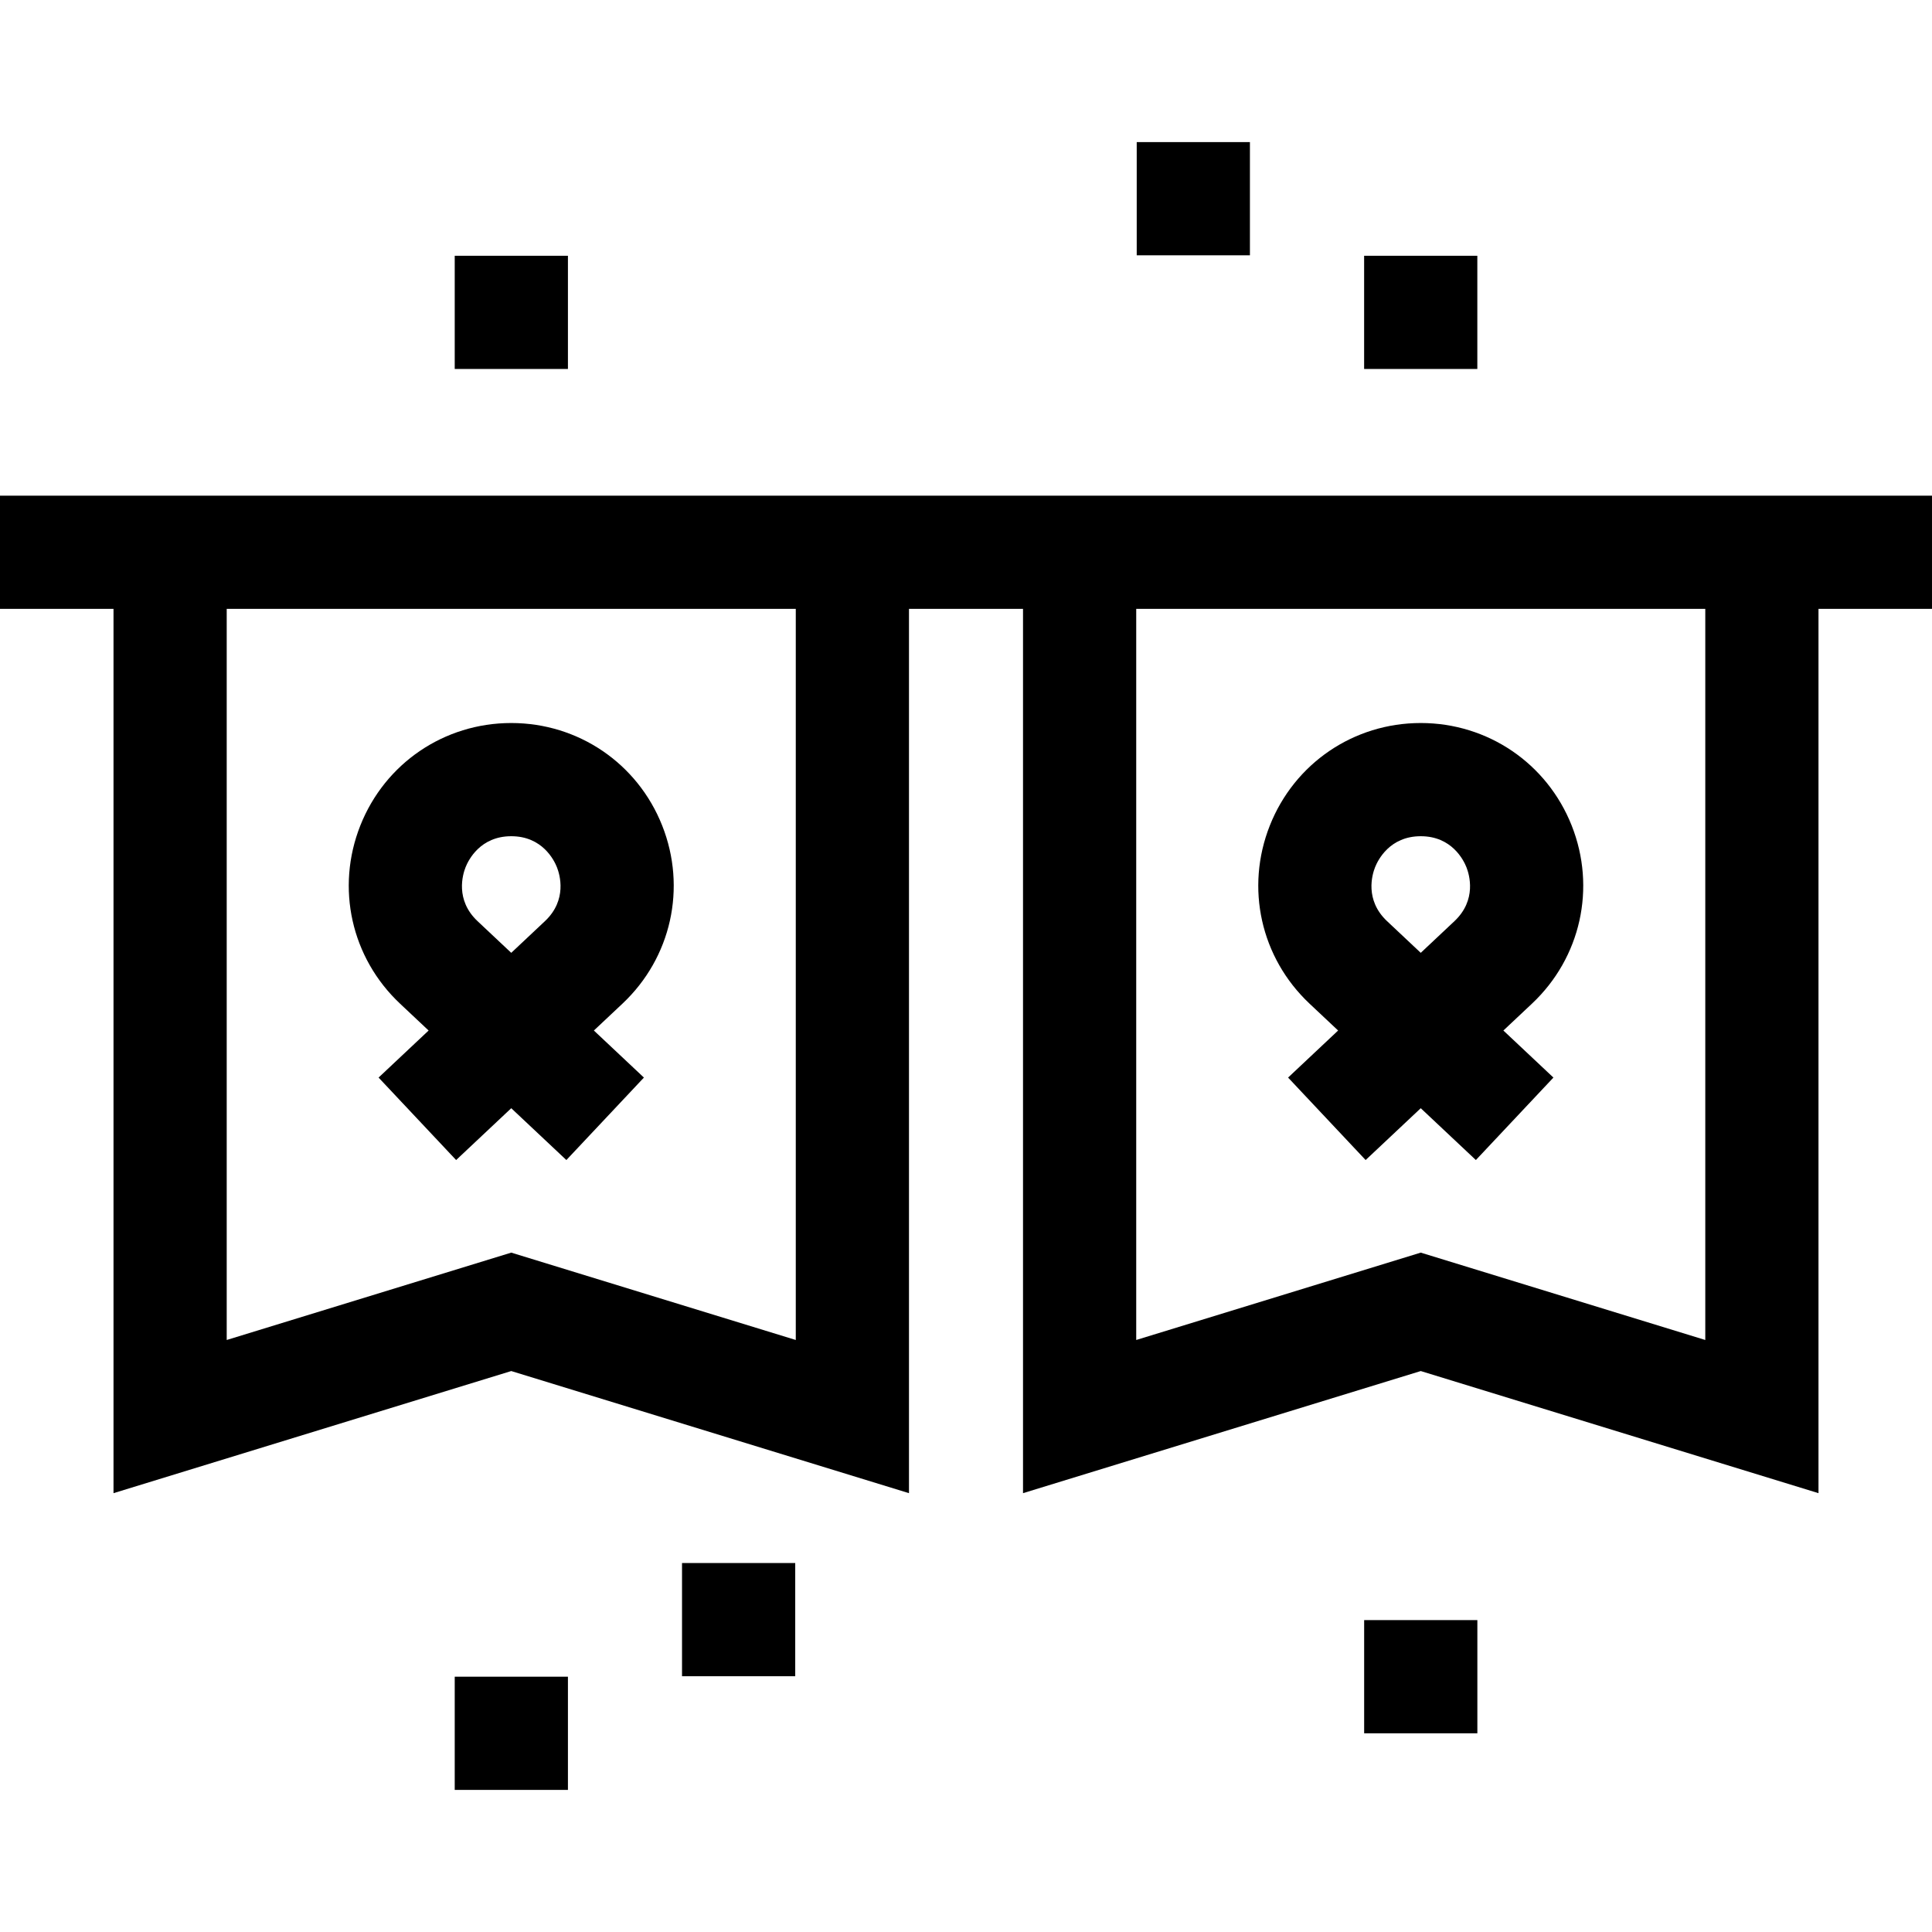 <svg id="Capa_1" enable-background="new 0 0 512 512" height="512" viewBox="0 0 512 512" width="512" xmlns="http://www.w3.org/2000/svg"><g><path d="m301.243 37.656h30v30h-30z"/><path d="m120.507 67.781h30v30h-30z"/><path d="m361.507 67.781h30v30h-30z"/><path d="m180.743 414.219h30v30h-30z"/><path d="m361.515 429.344h30v30h-30z"/><path d="m120.507 444.344h30v30h-30z"/><path d="m106.013 265.978 7.574 7.122-13.26 12.468 20.55 21.855 14.608-13.734 14.608 13.734 20.55-21.855-13.26-12.468 7.574-7.122c12.937-12.163 17.069-30.688 10.527-47.196s-22.242-27.174-39.999-27.174-33.458 10.666-39.999 27.174c-6.542 16.507-2.409 35.032 10.527 47.196zm17.363-36.144c.765-1.93 3.898-8.227 12.109-8.227s11.345 6.297 12.109 8.227 2.795 8.663-3.187 14.288l-8.922 8.389-8.922-8.389c-5.982-5.625-3.952-12.358-3.187-14.288z"/><path d="m347.042 265.978 7.574 7.122-13.26 12.468 20.55 21.855 14.608-13.734 14.608 13.734 20.55-21.855-13.26-12.468 7.574-7.122c12.937-12.163 17.069-30.688 10.527-47.196s-22.242-27.174-39.999-27.174-33.458 10.666-39.999 27.174c-6.541 16.507-2.409 35.032 10.527 47.196zm17.363-36.144c.765-1.93 3.898-8.227 12.109-8.227s11.345 6.297 12.109 8.227 2.795 8.663-3.187 14.288l-8.922 8.389-8.922-8.389c-5.982-5.625-3.951-12.358-3.187-14.288z"/><path d="m512 131.357h-512v30h30.081v234.348l105.404-32.364 105.405 32.364v-234.348h30.221v234.348l105.404-32.364 105.405 32.364v-234.348h30.08zm-301.11 223.754-75.405-23.153-75.404 23.153v-193.754h150.809zm241.029 0-75.405-23.153-75.404 23.153v-193.754h150.809z"/></g></svg>